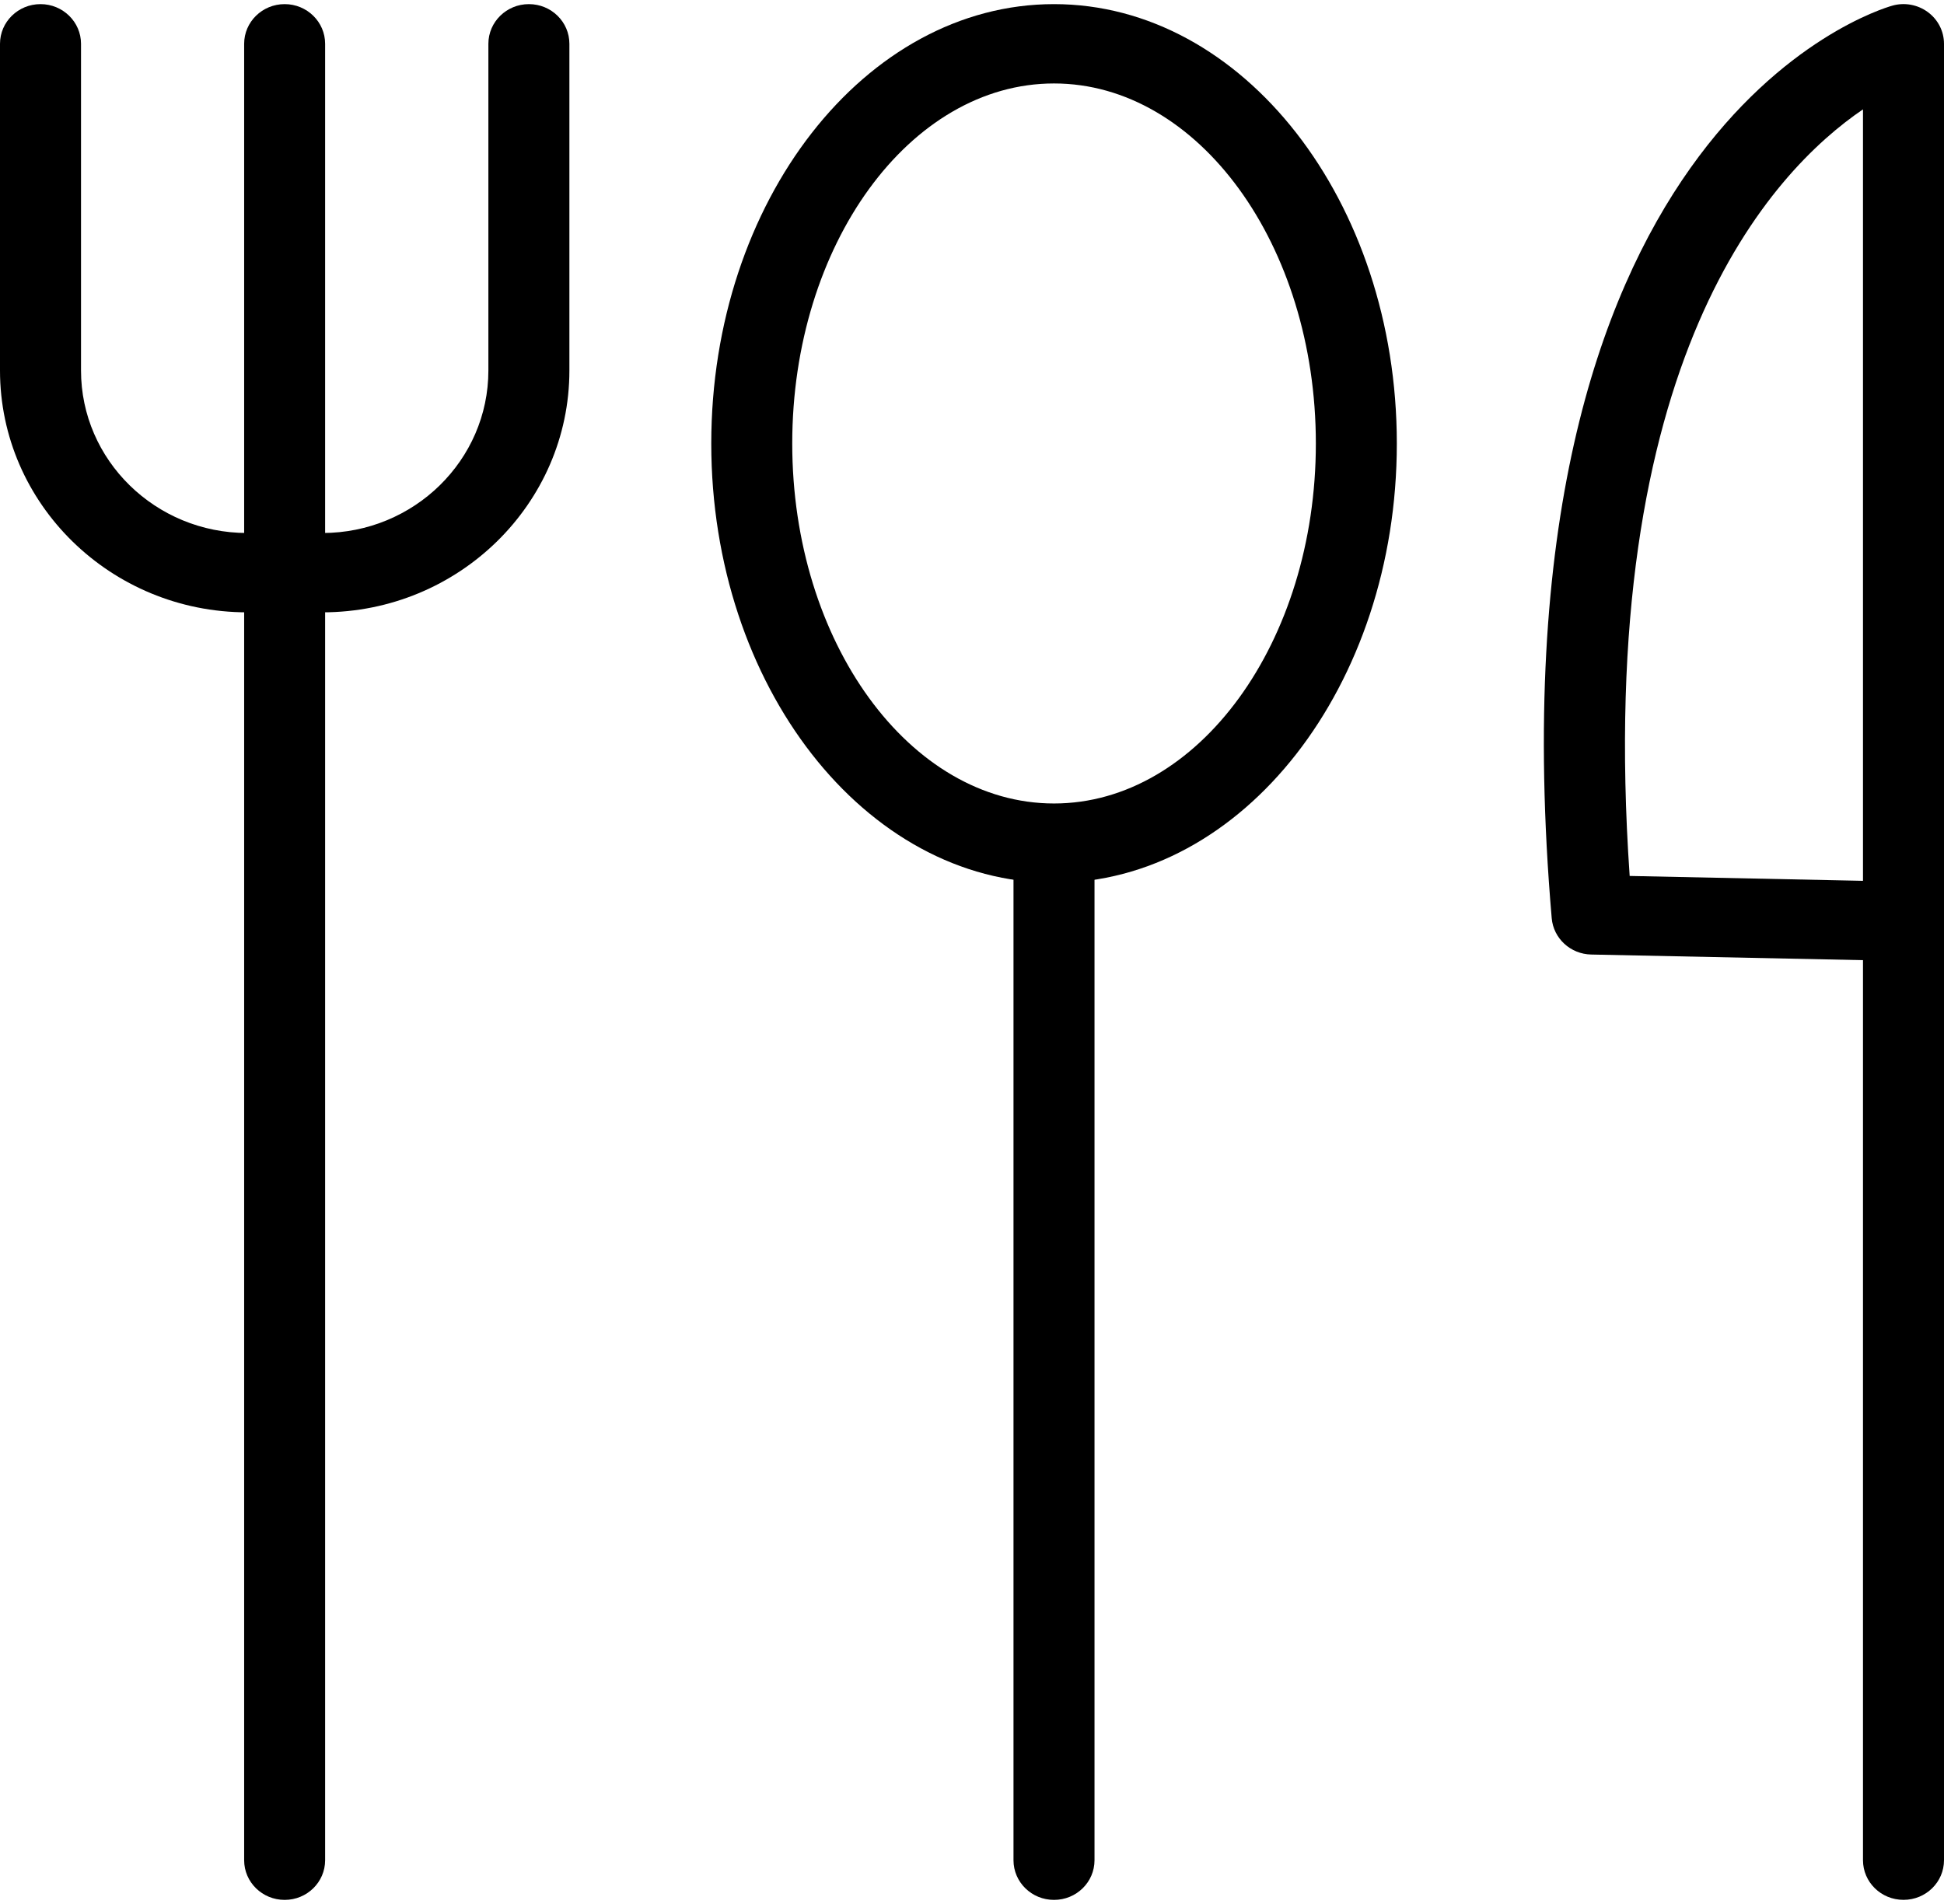 <svg width="49" height="48" viewBox="0 0 49 48" fill="none" xmlns="http://www.w3.org/2000/svg">
<path d="M8.128 15.437H6.227C2.793 15.437 0 12.701 0 9.34V1.104C0 0.552 0.457 0.104 1.021 0.104C1.584 0.104 2.042 0.552 2.042 1.104V9.34C2.042 11.6 3.919 13.437 6.227 13.437H8.128C10.434 13.437 12.31 11.6 12.31 9.34V1.104C12.31 0.552 12.768 0.104 13.331 0.104C13.895 0.104 14.352 0.552 14.352 1.104V9.34C14.352 12.701 11.56 15.437 8.128 15.437Z" fill="black"/>
<path d="M7.175 47.897C6.611 47.897 6.154 47.45 6.154 46.897V1.104C6.154 0.552 6.611 0.104 7.175 0.104C7.738 0.104 8.195 0.552 8.195 1.104V46.897C8.195 47.45 7.738 47.897 7.175 47.897Z" fill="black"/>
<path d="M26.567 47.897C26.003 47.897 25.546 47.45 25.546 46.897V21.979C25.546 21.427 26.003 20.979 26.567 20.979C27.132 20.979 27.588 21.427 27.588 21.979V46.897C27.588 47.45 27.132 47.897 26.567 47.897Z" fill="black"/>
<path d="M47.979 47.896C47.414 47.896 46.958 47.449 46.958 46.896V24.206L40.107 24.064C39.585 24.053 39.156 23.658 39.112 23.148C37.406 3.278 47.276 0.262 47.696 0.143C48.002 0.055 48.335 0.115 48.593 0.305C48.85 0.494 49 0.79 49 1.104V23.222C49 23.225 49 23.228 49 23.231V46.897C49 47.449 48.544 47.896 47.979 47.896ZM41.077 22.083L46.958 22.206V2.757C44.652 4.324 40.176 9.078 41.077 22.083Z" fill="black"/>
<path d="M26.567 22.256C21.803 22.256 17.928 17.288 17.928 11.181C17.928 5.073 21.804 0.104 26.567 0.104C31.332 0.104 35.208 5.073 35.208 11.181C35.208 17.288 31.332 22.256 26.567 22.256ZM26.567 2.104C22.929 2.104 19.969 6.176 19.969 11.181C19.969 16.184 22.929 20.256 26.567 20.256C30.205 20.256 33.167 16.186 33.167 11.181C33.167 6.175 30.206 2.104 26.567 2.104Z" fill="black"/>
</svg>
